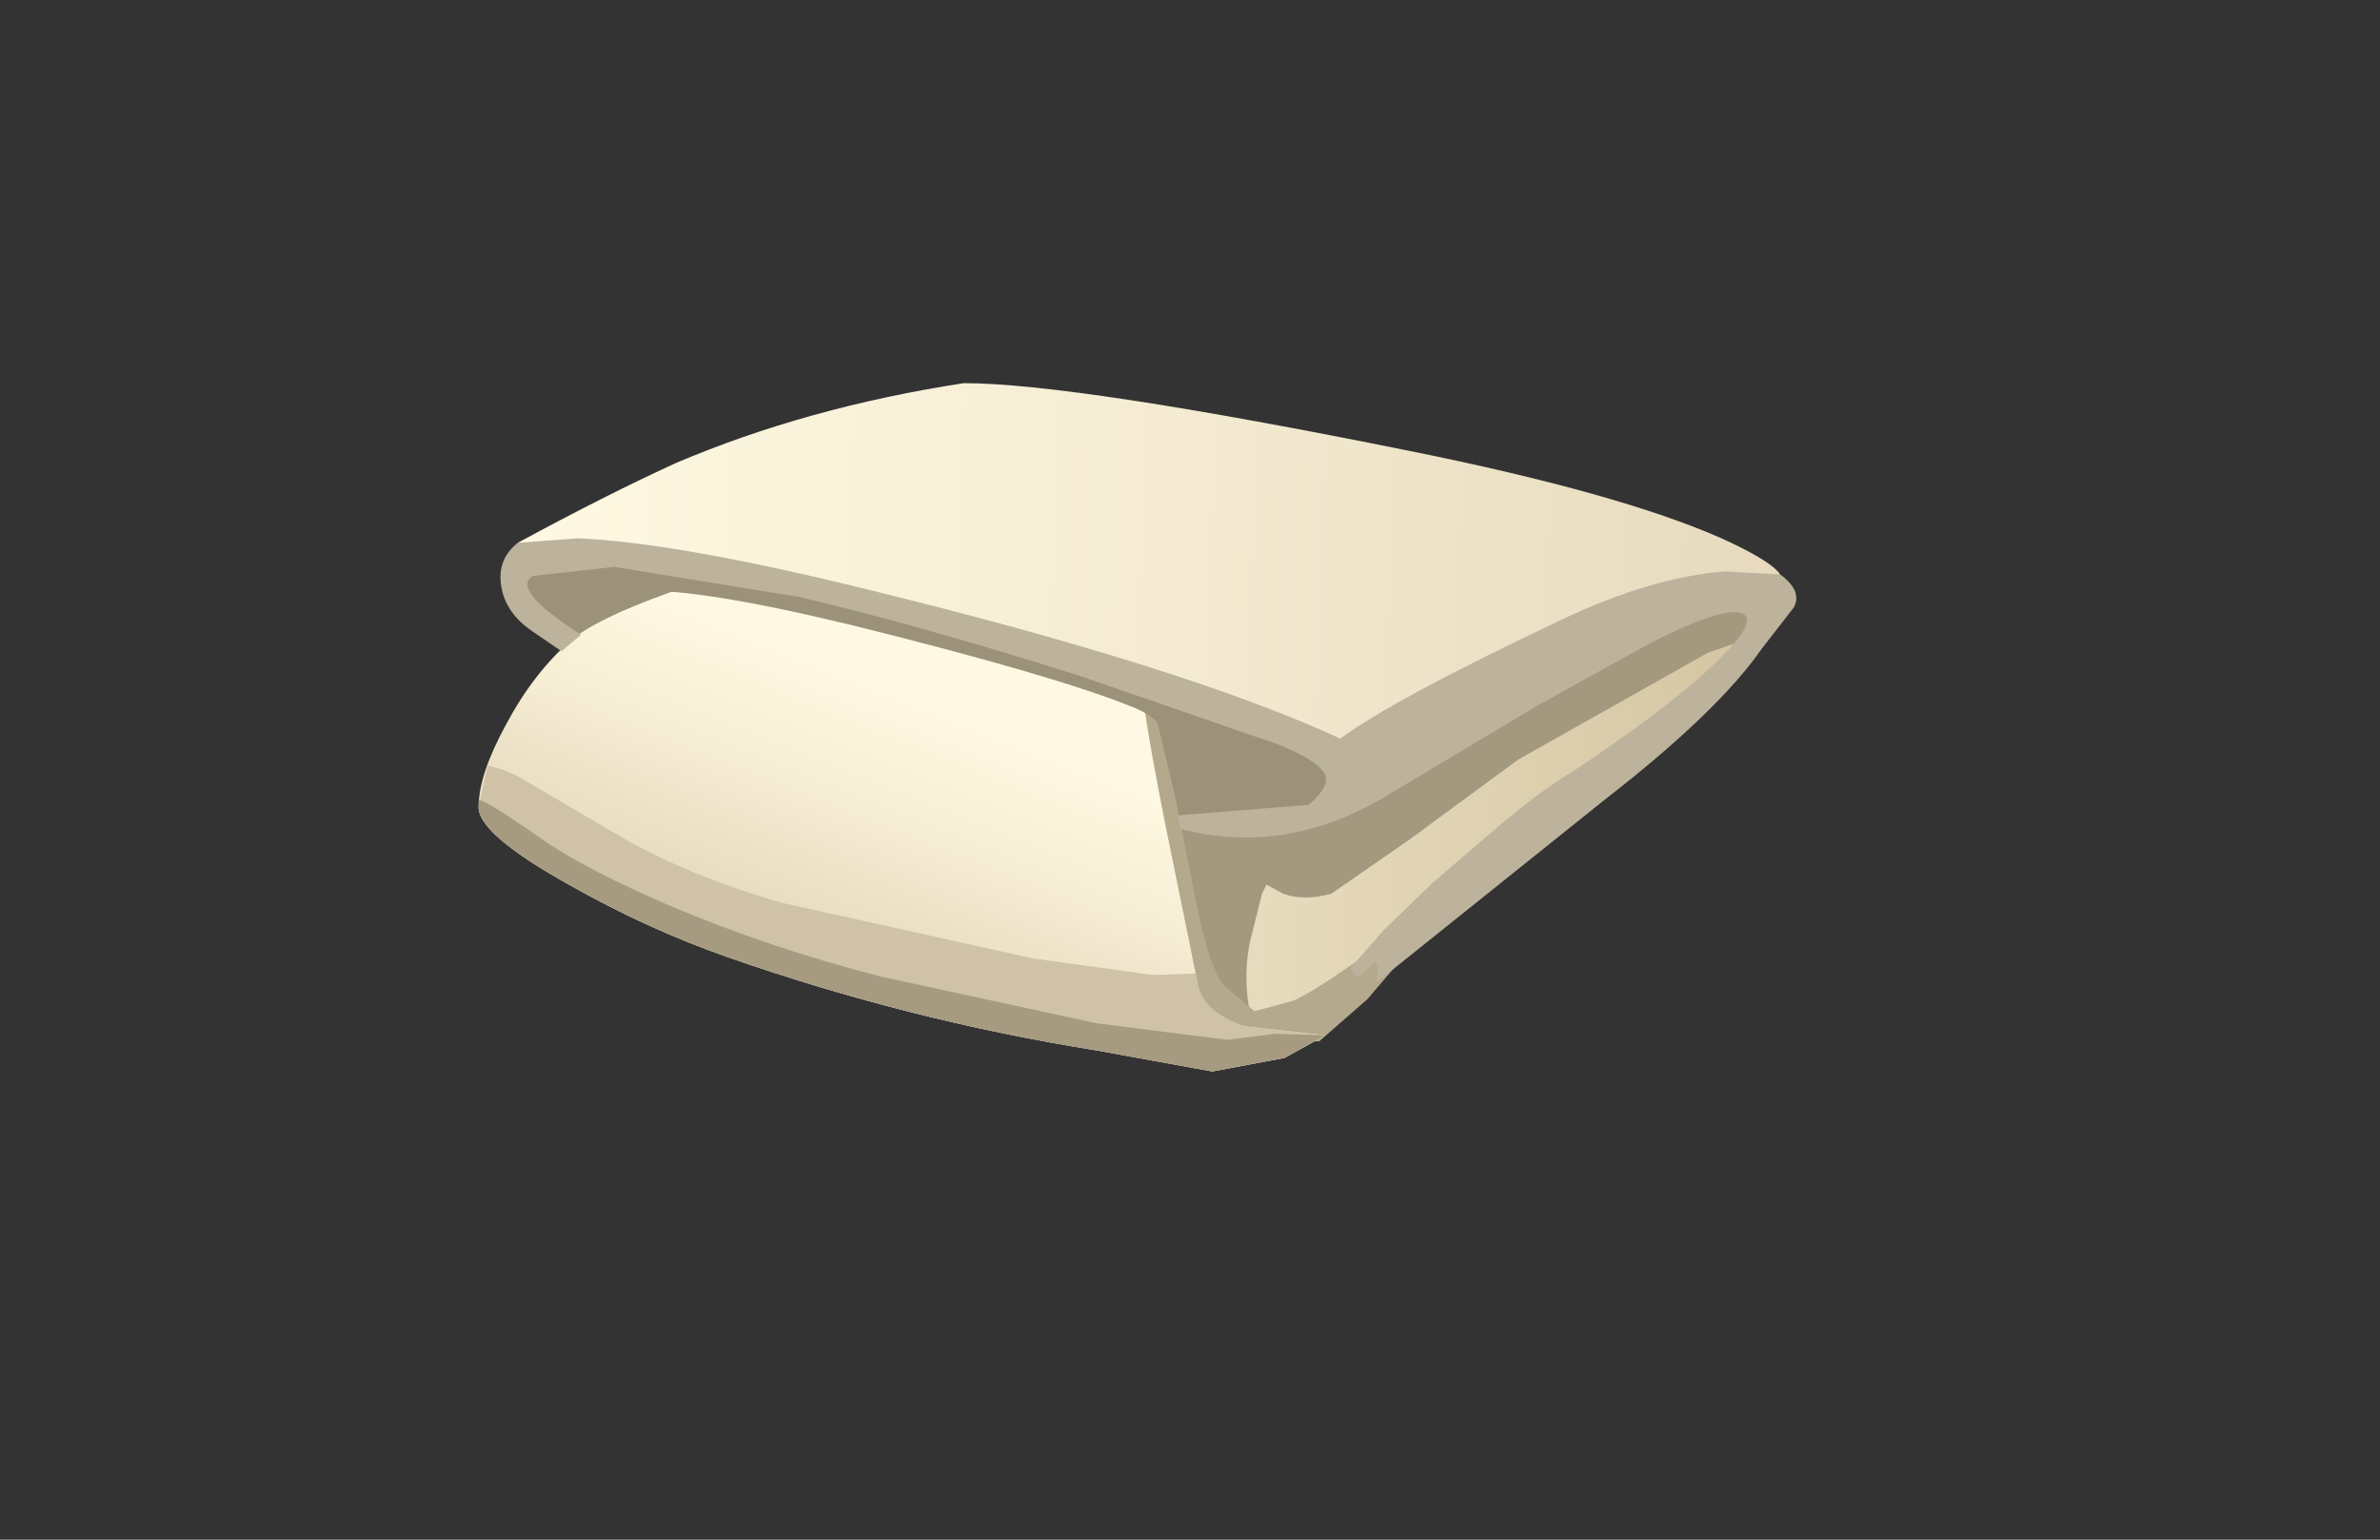 <?xml version="1.0" encoding="UTF-8" standalone="no"?>
<svg xmlns:xlink="http://www.w3.org/1999/xlink" height="55.0px" width="85.0px" xmlns="http://www.w3.org/2000/svg">
  <rect width="100%" height="100%" fill="#333333" stroke="none"/>
  <g transform="matrix(1.0, 0.0, 0.0, 1.0, 0.0, 0.0)">
    <use height="22.85" transform="matrix(1.076, 0.0, 0.0, 1.076, 17.095, 13.687)" width="43.75" xlink:href="#shape0"/>
  </g>
  <defs>
    <g id="shape0" transform="matrix(1.0, 0.0, 0.0, 1.0, 21.85, 11.4)">
      <path d="M20.25 -2.5 Q20.0 -2.05 13.95 2.75 L6.95 8.3 Q5.5 9.35 3.0 10.0 L-2.65 10.15 Q-6.3 9.15 -21.7 2.55 -20.6 -0.55 -17.95 -3.55 -16.3 -5.4 -10.4 -7.7 L-4.85 -9.65 -4.7 -9.65 10.0 -7.7 Q14.2 -7.15 20.6 -4.6 20.65 -3.2 20.25 -2.5" fill="url(#gradient0)" fill-rule="evenodd" stroke="none"/>
      <path d="M20.7 -4.4 Q21.0 -4.3 20.95 -3.85 L20.85 -3.35 20.1 -2.85 18.95 -2.45 12.65 1.1 9.05 3.75 6.45 5.55 Q5.55 5.8 4.85 5.55 L4.3 5.25 4.15 5.55 3.75 7.15 Q3.4 8.9 4.1 10.65 0.7 9.6 0.05 9.05 -1.75 7.5 -3.3 0.7 -4.1 -2.8 3.65 -4.45 L13.55 -5.55 17.95 -5.1 20.7 -4.4" fill="#a3997f" fill-rule="evenodd" stroke="none"/>
      <path d="M3.55 -2.45 Q4.45 -2.2 5.6 -0.55 6.75 1.1 6.55 1.85 6.35 2.6 4.85 3.0 L2.05 3.2 -7.2 1.1 Q-15.4 -0.9 -17.2 -1.7 -18.95 -2.5 -19.9 -3.55 -20.6 -4.4 -20.55 -5.0 -20.5 -5.45 -18.0 -6.1 -15.55 -6.8 -14.3 -6.75 L3.55 -2.45" fill="#9c9279" fill-rule="evenodd" stroke="none"/>
      <path d="M1.95 5.75 Q2.4 8.05 2.9 8.6 L3.9 9.45 5.2 9.1 Q6.55 8.45 9.3 6.25 L10.85 5.25 9.1 7.35 7.65 9.05 6.05 10.45 4.2 10.5 Q2.75 10.35 1.85 9.85 L0.35 9.2 Q-0.2 8.85 -0.35 7.65 -0.45 6.45 -1.45 2.65 L-2.4 -0.9 -2.45 -1.2 0.05 -2.75 1.25 2.25 1.95 5.75" fill="#b5a98d" fill-rule="evenodd" stroke="none"/>
      <path d="M2.0 8.45 Q2.1 9.45 3.55 9.95 L6.25 10.25 4.9 11.0 2.5 11.45 -1.35 10.75 Q-7.6 9.75 -13.6 7.65 -16.3 6.7 -18.85 5.25 -21.9 3.55 -21.85 2.65 -21.85 1.6 -20.95 -0.05 -20.05 -1.75 -18.8 -2.85 -17.1 -4.3 -9.05 -6.35 L-2.85 -5.7 0.15 -4.85 0.05 -2.75 Q0.0 -1.5 0.9 3.05 L2.0 8.45" fill="url(#gradient1)" fill-rule="evenodd" stroke="none"/>
      <path d="M2.0 8.45 Q2.1 9.45 3.55 9.95 L6.25 10.25 4.9 11.0 2.5 11.45 -1.35 10.75 Q-7.6 9.75 -13.6 7.65 -16.3 6.7 -18.85 5.25 -21.9 3.55 -21.85 2.65 L-21.55 1.3 Q-21.05 1.4 -20.55 1.65 L-17.15 3.65 Q-14.9 4.95 -11.8 5.85 L-3.45 7.7 0.55 8.25 1.95 8.2 2.0 8.45" fill="#cfc2a6" fill-rule="evenodd" stroke="none"/>
      <path d="M4.6 10.2 L6.25 10.25 4.9 11.0 2.5 11.45 -1.35 10.75 Q-7.6 9.75 -13.6 7.65 -16.3 6.7 -18.85 5.25 -21.9 3.55 -21.85 2.65 L-21.85 2.45 Q-21.75 2.35 -19.8 3.7 -18.4 4.7 -15.5 5.95 -12.2 7.35 -8.5 8.3 L-1.35 9.85 3.0 10.4 4.6 10.2" fill="#a69b81" fill-rule="evenodd" stroke="none"/>
      <path d="M0.65 -3.1 Q1.25 -1.8 1.15 -0.4 L1.05 0.7 Q1.0 -0.2 -0.15 -0.65 -2.75 -1.7 -9.4 -3.35 -14.55 -4.6 -16.55 -4.5 -13.35 -6.25 -10.9 -6.8 -9.35 -7.15 -6.6 -6.85 L-2.65 -6.3 Q-0.6 -6.05 0.65 -3.1" fill="#9c9279" fill-rule="evenodd" stroke="none"/>
      <path d="M21.35 -5.05 Q22.1 -4.5 21.8 -3.95 L20.75 -2.6 Q19.3 -0.5 15.5 2.45 L7.95 8.5 8.0 8.1 Q8.0 7.6 7.7 8.0 7.3 8.55 7.1 8.0 L8.2 6.75 9.8 5.2 11.55 3.7 Q13.2 2.25 14.45 1.5 18.45 -1.15 19.85 -2.8 20.65 -3.75 19.85 -3.8 19.05 -3.8 17.0 -2.75 L13.3 -0.7 8.2 2.35 Q4.9 4.3 1.45 3.4 L1.35 2.95 5.7 2.6 Q6.4 2.0 6.25 1.6 6.05 1.15 4.7 0.6 L-1.95 -1.7 Q-7.35 -3.4 -11.2 -4.3 L-17.35 -5.3 -20.05 -5.0 Q-20.8 -4.55 -18.45 -3.05 L-19.1 -2.5 -20.05 -3.15 Q-20.95 -3.75 -21.1 -4.65 -21.25 -5.55 -20.55 -6.1 L-18.8 -6.65 -16.35 -7.1 -5.95 -6.8 10.7 -6.5 16.4 -6.05 Q20.6 -5.55 21.35 -5.05" fill="#bdb29b" fill-rule="evenodd" stroke="none"/>
      <path d="M19.4 -6.25 Q21.05 -5.5 21.35 -5.05 L19.5 -5.15 Q17.05 -4.95 14.1 -3.55 8.5 -0.9 6.75 0.4 1.55 -2.0 -9.35 -4.65 -15.3 -6.1 -18.55 -6.25 L-20.55 -6.1 Q-17.6 -7.7 -15.3 -8.75 -10.95 -10.6 -5.75 -11.4 -2.1 -11.4 9.05 -9.15 16.0 -7.75 19.4 -6.25" fill="url(#gradient2)" fill-rule="evenodd" stroke="none"/>
    </g>
    <linearGradient gradientTransform="matrix(0.026, 0.001, 0.001, -0.026, -0.6, 0.5)" gradientUnits="userSpaceOnUse" id="gradient0" spreadMethod="pad" x1="-819.2" x2="819.2">
      <stop offset="0.0" stop-color="#fff9e3"/>
      <stop offset="0.302" stop-color="#f5ecd3"/>
      <stop offset="0.89" stop-color="#daccaa"/>
      <stop offset="1.0" stop-color="#d4c5a1"/>
    </linearGradient>
    <linearGradient gradientTransform="matrix(-0.002, 0.005, 0.005, 0.002, -7.0, 3.95)" gradientUnits="userSpaceOnUse" id="gradient1" spreadMethod="pad" x1="-819.2" x2="819.2">
      <stop offset="0.0" stop-color="#fff9e3"/>
      <stop offset="0.482" stop-color="#f5ecd3"/>
      <stop offset="1.0" stop-color="#e6d9bd"/>
    </linearGradient>
    <linearGradient gradientTransform="matrix(0.026, 0.001, 0.001, -0.026, 0.4, -5.5)" gradientUnits="userSpaceOnUse" id="gradient2" spreadMethod="pad" x1="-819.2" x2="819.2">
      <stop offset="0.0" stop-color="#fff9e3"/>
      <stop offset="0.482" stop-color="#f5ecd3"/>
      <stop offset="1.0" stop-color="#e6d9bd"/>
    </linearGradient>
  </defs>
</svg>
